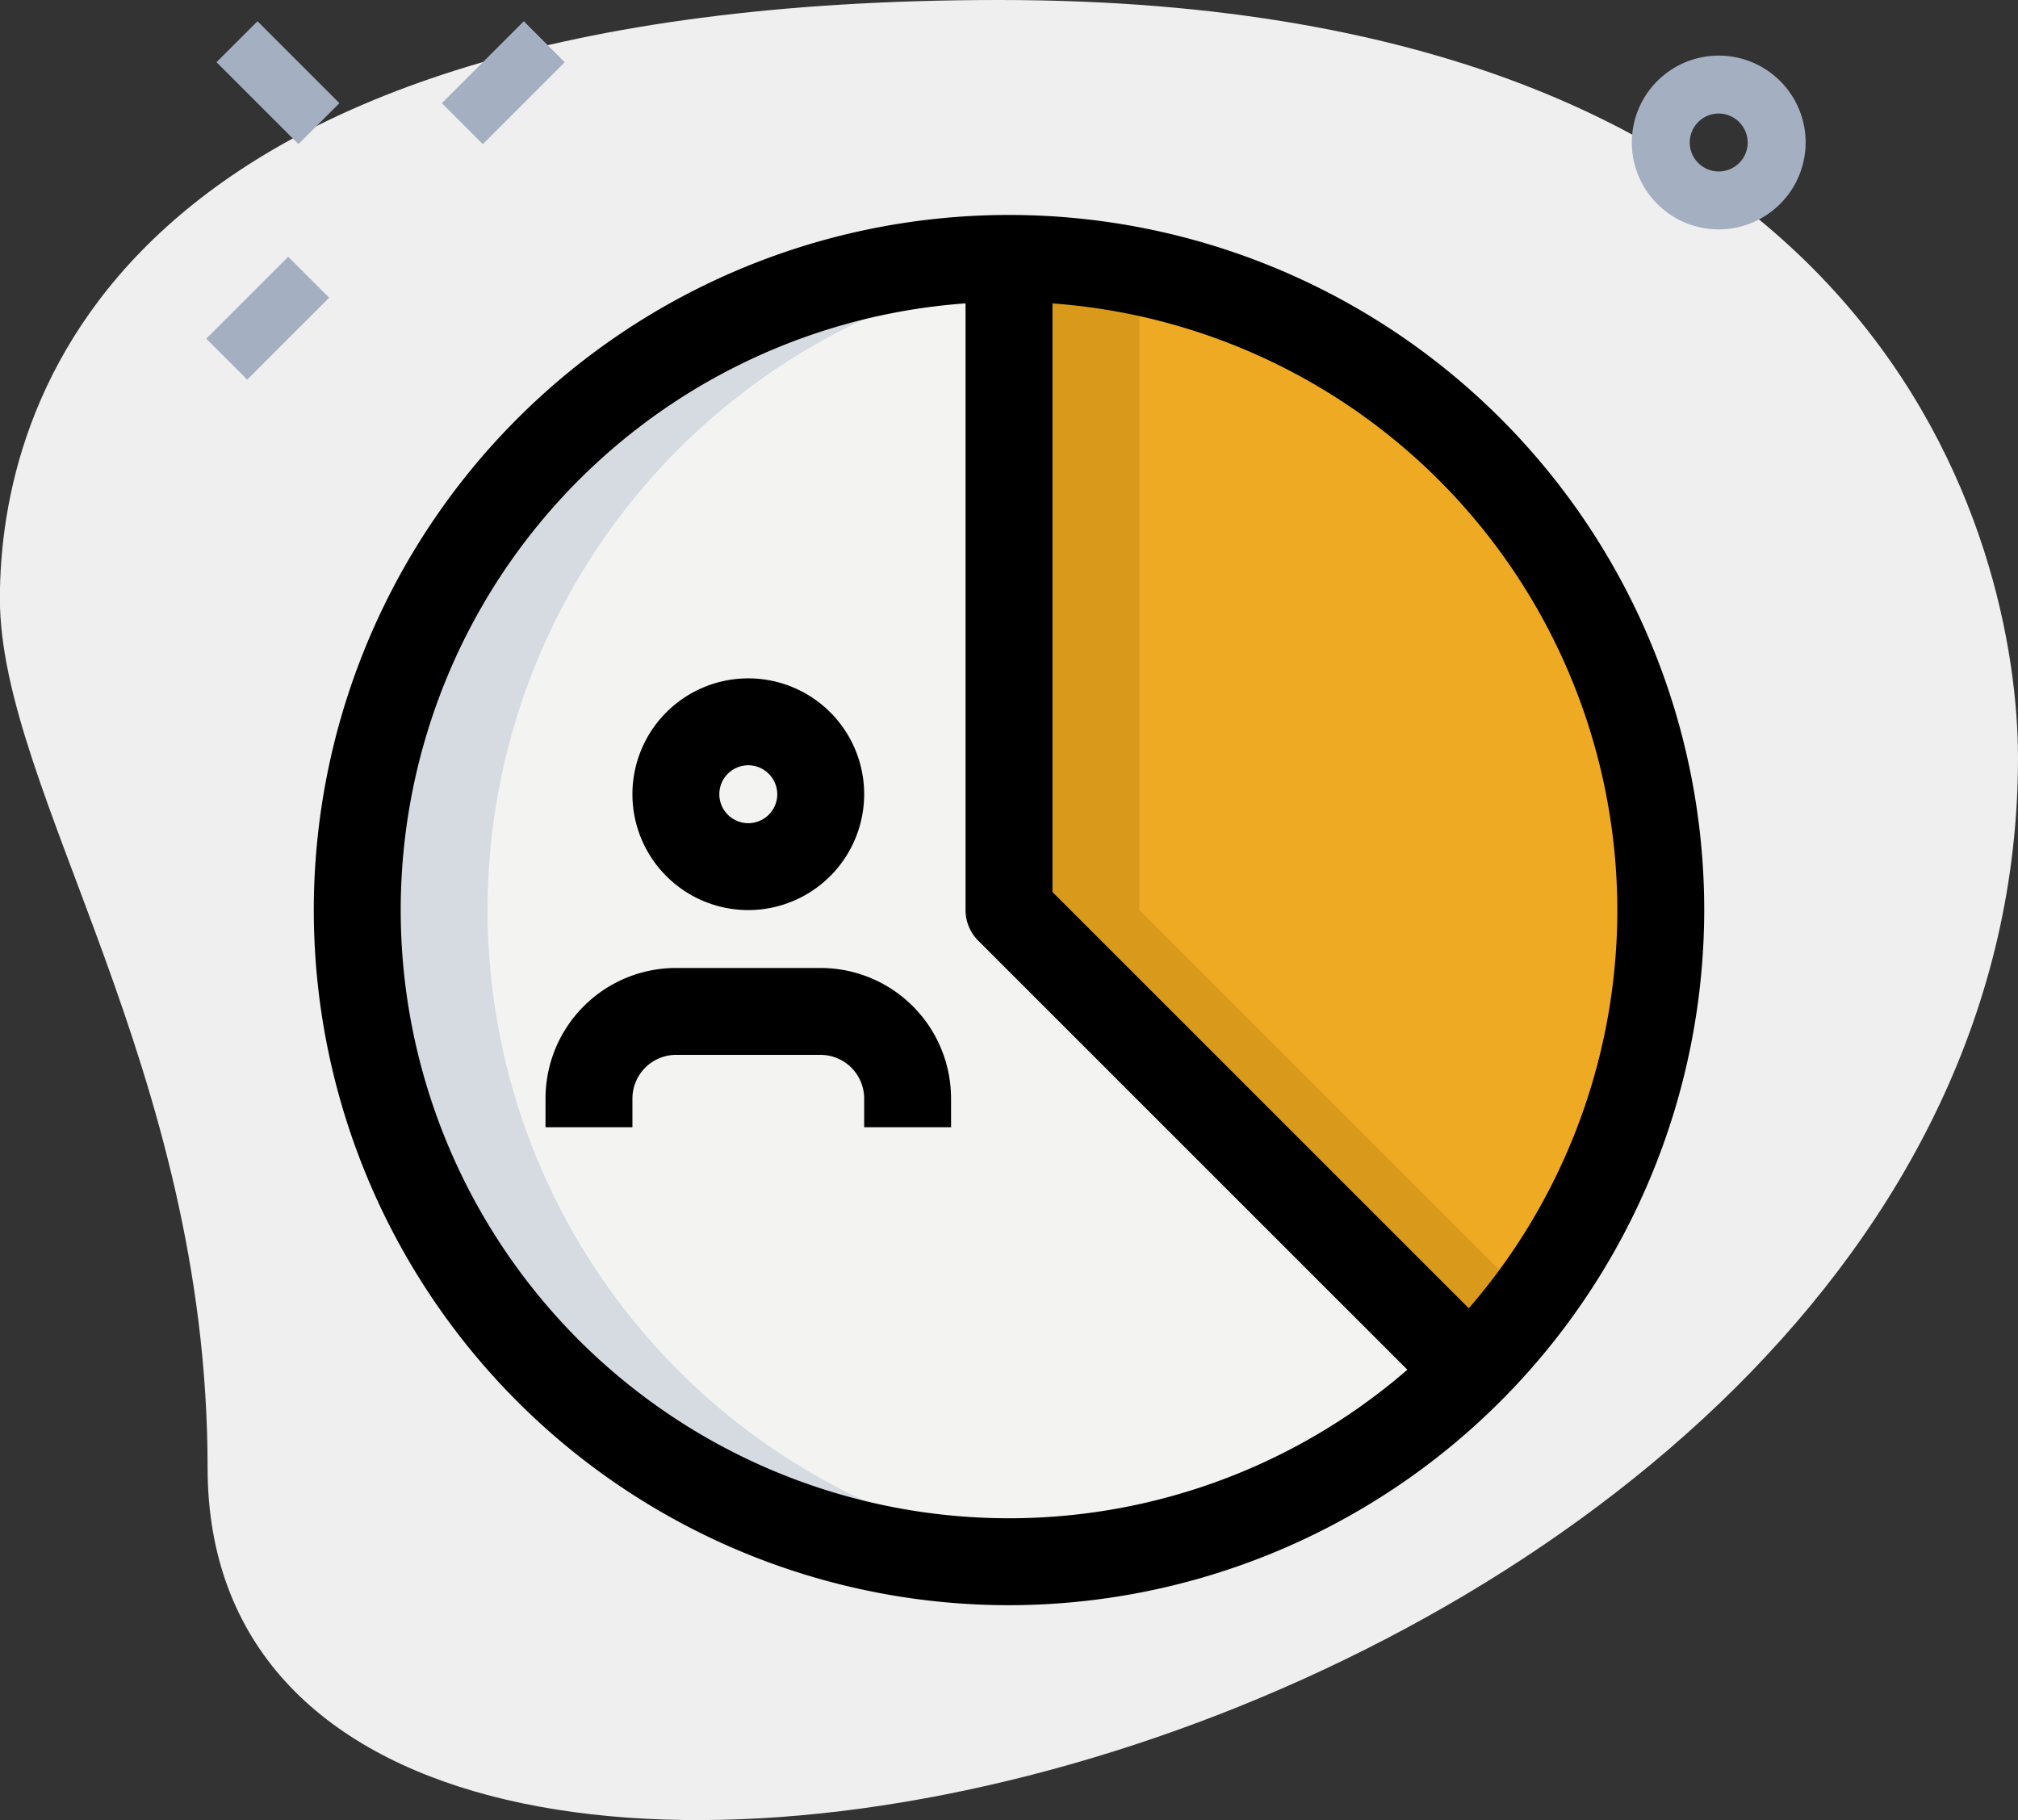 <svg xmlns="http://www.w3.org/2000/svg" width="55.381" height="49.956" viewBox="0 0 55.381 49.956">
    <rect x="0" y="0" width="55.381" height="49.956" fill="#333333" stroke="none"/>
    <defs>
        <style>
            .cls-2{fill:#a4afc1}.cls-3{fill:#f3f3f1}
        </style>
    </defs>
    <g id="pie-chart_1_" data-name="pie-chart (1)" transform="translate(-.584 -2.29)">
        <g id="BG" transform="translate(.584 2.29)">
            <g id="Group_1618" data-name="Group 1618">
                <path id="Path_3571" fill="#efefef" d="M6.281 42.568c0-11-5.7-18.55-5.7-23.849S3.63 2.29 28.009 2.29s27.956 14.972 27.956 20.8c.001 27.296-49.684 38.955-49.684 19.478z" data-name="Path 3571" transform="translate(-.584 -2.29)"/>
            </g>
        </g>
        <g id="effect" transform="translate(6.244 2.873)">
            <g id="Group_1622" data-name="Group 1622">
                <g id="Group_1619" data-name="Group 1619" transform="translate(.282)">
                    <path id="Path_3572" d="M0 0h1.59v3.18H0z" class="cls-2" data-name="Path 3572" transform="rotate(-45 1.357 .562)"/>
                </g>
                <g id="Group_1620" data-name="Group 1620" transform="translate(0 6.464)">
                    <path id="Path_3573" d="M0 0h3.18v1.59H0z" class="cls-2" data-name="Path 3573" transform="rotate(-45 2.714 1.124)"/>
                </g>
                <g id="Group_1621" data-name="Group 1621" transform="translate(6.466 .001)">
                    <path id="Path_3574" d="M0 0h3.18v1.59H0z" class="cls-2" data-name="Path 3574" transform="rotate(-45 2.714 1.124)"/>
                </g>
            </g>
            <g id="Group_1623" data-name="Group 1623" transform="translate(39.123 .943)">
                <path id="Path_3575" d="M31.135 8.02a2.385 2.385 0 1 1 2.385-2.385 2.388 2.388 0 0 1-2.385 2.385zm0-3.18a.795.795 0 1 0 .795.795.8.8 0 0 0-.795-.795z" class="cls-2" data-name="Path 3575" transform="translate(-28.75 -3.25)"/>
            </g>
        </g>
        <g id="color" transform="translate(10.388 9.381)">
            <g id="Group_1624" data-name="Group 1624">
                <circle id="Ellipse_82" cx="17.887" cy="17.887" r="17.887" class="cls-3" data-name="Ellipse 82"/>
            </g>
            <g id="Group_1625" data-name="Group 1625" transform="translate(8.745 12.72)">
                <circle id="Ellipse_83" cx="1.987" cy="1.987" r="1.987" class="cls-3" data-name="Ellipse 83"/>
            </g>
            <g id="Group_1626" data-name="Group 1626" transform="translate(17.887)">
                <path id="Path_3576" fill="#ea2" d="M18 6.75v17.887l12.648 12.648A17.887 17.887 0 0 0 18 6.75z" data-name="Path 3576" transform="translate(-18 -6.75)"/>
            </g>
        </g>
        <g id="shadow" transform="translate(10.388 9.381)">
            <g id="Group_1627" data-name="Group 1627">
                <path id="Path_3577" fill="#d5dbe1" d="M10.327 24.637a17.887 17.887 0 0 1 16.1-17.8c-.588-.059-1.185-.091-1.789-.091a17.887 17.887 0 1 0 0 35.774c.6 0 1.2-.032 1.789-.091a17.887 17.887 0 0 1-16.1-17.792z" data-name="Path 3577" transform="translate(-6.75 -6.75)"/>
            </g>
            <g id="Group_1628" data-name="Group 1628" transform="translate(17.887)">
                <path id="Path_3578" fill="#d99a1b" d="M21.577 24.637V7.109A17.914 17.914 0 0 0 18 6.75v17.887l12.648 12.648a17.854 17.854 0 0 0 1.647-1.93z" data-name="Path 3578" transform="translate(-18 -6.75)"/>
            </g>
        </g>
        <g id="_x31_.5" transform="translate(9.195 8.189)">
            <g id="Group_1630" data-name="Group 1630" transform="translate(8.745 12.72)">
                <g id="Group_1629" data-name="Group 1629">
                    <path id="Path_3579" d="M14.68 20.36a3.18 3.18 0 1 1 3.18-3.18 3.183 3.183 0 0 1-3.18 3.18zm0-3.975a.795.795 0 1 0 .795.795.8.8 0 0 0-.795-.795z" data-name="Path 3579" transform="translate(-11.5 -14)"/>
                </g>
            </g>
            <g id="Group_1632" data-name="Group 1632" transform="translate(6.36 20.669)">
                <g id="Group_1631" data-name="Group 1631">
                    <path id="Path_3580" d="M21.13 23.372h-2.385v-.795a1.2 1.2 0 0 0-1.192-1.192h-3.976a1.2 1.2 0 0 0-1.192 1.192v.795H10v-.795A3.583 3.583 0 0 1 13.577 19h3.975a3.583 3.583 0 0 1 3.577 3.577z" data-name="Path 3580" transform="translate(-10 -19)"/>
                </g>
            </g>
            <g id="Group_1634" data-name="Group 1634">
                <g id="Group_1633" data-name="Group 1633">
                    <path id="Path_3581" d="M25.079 44.159a19.079 19.079 0 1 1 19.08-19.08 19.1 19.1 0 0 1-19.08 19.08zm0-35.774a16.694 16.694 0 1 0 16.695 16.694A16.713 16.713 0 0 0 25.079 8.385z" data-name="Path 3581" transform="translate(-6 -6)"/>
                </g>
            </g>
            <g id="Group_1636" data-name="Group 1636" transform="translate(17.887 1.192)">
                <g id="Group_1635" data-name="Group 1635">
                    <path id="Path_3582" d="M30.248 38.127L17.6 25.48a1.19 1.19 0 0 1-.35-.843V6.75h2.385v17.392l12.3 12.3z" data-name="Path 3582" transform="translate(-17.25 -6.75)"/>
                </g>
            </g>
        </g>
    </g>
</svg>
